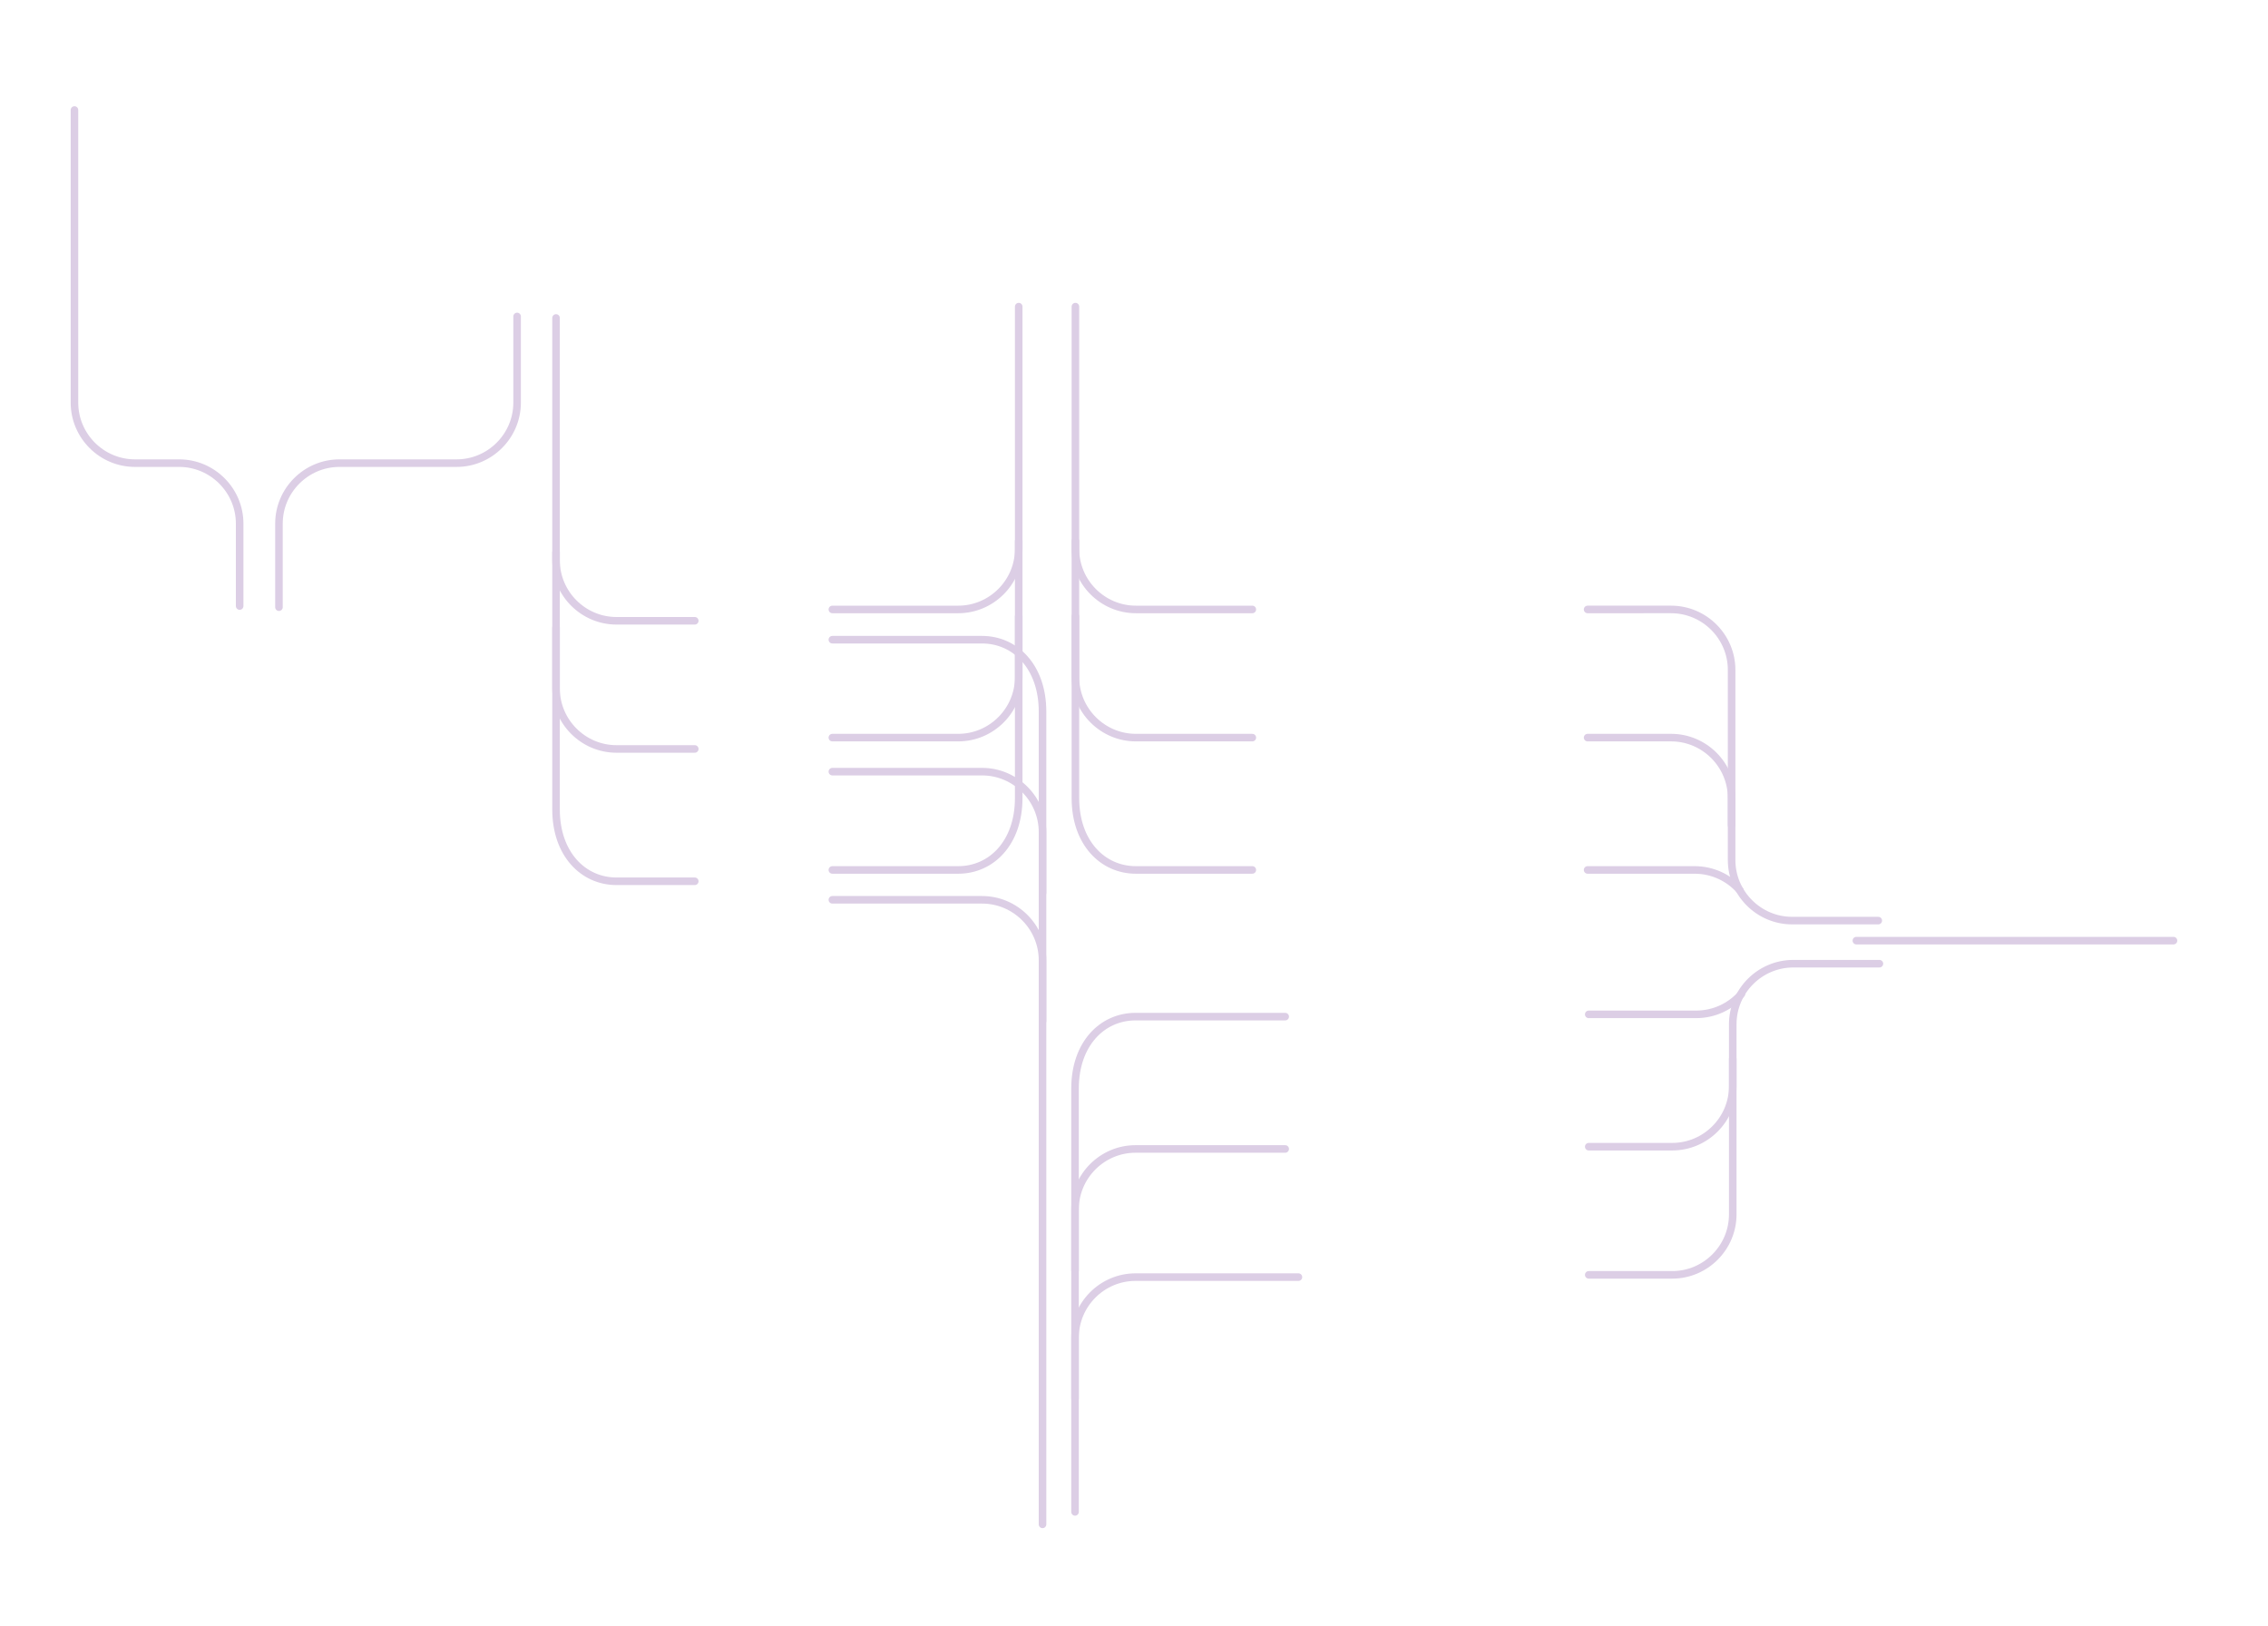<svg xmlns="http://www.w3.org/2000/svg" width="600" height="430" viewBox="0 0 600 430"><style>.st0{fill:#d5d5d5}.st1{fill:#fff}.st2{fill:#ede9f5}.st3{fill:none;stroke:#704898;stroke-width:2;stroke-linecap:round;stroke-linejoin:round;stroke-miterlimit:10}.st4{fill:#704898}.st5{opacity:.5}.st10,.st11,.st12,.st13,.st14,.st6,.st7,.st8,.st9{fill:none;stroke:#704898;stroke-linecap:round;stroke-linejoin:round;stroke-miterlimit:10}.st10,.st11,.st12,.st13,.st14,.st7,.st8,.st9{stroke-width:1.544}.st10,.st11,.st12,.st13,.st14,.st8,.st9{stroke:#dccee5;stroke-width:2}.st10,.st11,.st12,.st13,.st14,.st9{fill:#fff;stroke:#714899}.st10,.st11,.st12,.st13,.st14{fill:#ede9f5}.st11,.st12,.st13,.st14{fill:#a994c2}.st12,.st13,.st14{fill:#c6bad8}.st13,.st14{fill:#dccee5}.st14{fill:#f6f3f9}.st15{opacity:.8;fill:#fff}.st16,.st17,.st18,.st19,.st20,.st21,.st22,.st23,.st24{fill:none;stroke:#714899;stroke-width:2;stroke-linecap:round;stroke-linejoin:round;stroke-miterlimit:10}.st17,.st18,.st19,.st20,.st21,.st22,.st23,.st24{fill:#fff;stroke-width:1.3}.st18,.st19,.st20,.st21,.st22,.st23,.st24{fill:#ede9f5}.st19,.st20,.st21,.st22,.st23,.st24{fill:none;stroke:#704898}.st20,.st21,.st22,.st23,.st24{fill:#a994c2;stroke:#714899}.st21,.st22,.st23,.st24{fill:#c6bad8}.st22,.st23,.st24{fill:#dccee5}.st23,.st24{fill:#f6f3f9}.st24{fill:none}.st25{fill:#5893ce}.st26,.st27,.st28{fill:#fff;stroke:#d6d4e1;stroke-width:1.053;stroke-linecap:round;stroke-linejoin:round;stroke-miterlimit:10}.st27,.st28{stroke-width:1.046}.st28{stroke-width:1.031}.st29{opacity:.5;fill:url(#SVGID_1_)}.st30{fill:#dccee5;stroke:#714899;stroke-width:2;stroke-linejoin:round;stroke-miterlimit:10}.st31{fill:#d8dde6}.st32{fill:#73629e}.st33{fill:#5993ce}.st34{fill:#86b980}.st35{fill:#f0a354}.st36{opacity:.5;fill:url(#SVGID_2_)}.st37{fill:#fff;stroke:#d6d4e1;stroke-linecap:round;stroke-linejoin:round;stroke-miterlimit:10}.st38,.st39{opacity:.5;fill:url(#SVGID_3_)}.st39{fill:url(#SVGID_4_)}.st40,.st41{stroke:#714899;stroke-width:1.493;stroke-linejoin:round;stroke-miterlimit:10}.st40{stroke-linecap:round;fill:none}.st41{fill:#dccee5}.st42{opacity:.5;fill:url(#SVGID_5_)}.st43{fill:none;stroke:#dccee5;stroke-width:3.48;stroke-linecap:round;stroke-linejoin:round;stroke-miterlimit:10}.st44,.st45{opacity:.5;fill:url(#SVGID_6_)}.st45{fill:url(#SVGID_7_)}.st46,.st47{stroke:#714899;stroke-width:1.539;stroke-linejoin:round;stroke-miterlimit:10}.st46{stroke-linecap:round;fill:none}.st47{fill:#dccee5}</style><g id="lines_1_"><path class="st8" d="M491.1 248.8H575M497.2 254.9h-22.8c-8.8 0-16 7.2-16 16v50.3c0 8.8-7.2 16-16 16h-22.1"/><path class="st8" d="M458.4 280.1v7.2c0 8.8-7.2 16-16 16h-22.1M460.7 262.9c-2.9 3.3-7.2 5.4-12 5.4h-28.4M496.9 243.5h-22.8c-8.8 0-16-7.2-16-16v-50.3c0-8.8-7.2-16-16-16H420"/><path class="st8" d="M458.1 218.3v-7.2c0-8.8-7.2-16-16-16H420M460.3 235.5c-2.9-3.3-7.2-5.4-12-5.4H420M269.5 81.1v130c0 11.8-7.2 19-16 19h-33.3"/><path class="st8" d="M269.5 163v16.1c0 8.8-7.2 16-16 16h-33.3M269.5 143.1v2.1c0 8.8-7.2 16-16 16h-33.3M284.5 81.1v130c0 11.8 7.2 19 16 19h30.8"/><path class="st8" d="M284.5 163v16.1c0 8.8 7.2 16 16 16h30.8M284.5 143.1v2.1c0 8.8 7.2 16 16 16h30.8M275.8 403.2v-215c0-11.8-7.2-19-16-19h-39.6"/><path class="st8" d="M275.8 236.2v-16.1c0-8.8-7.2-16-16-16h-39.6M275.8 270.1V254c0-8.8-7.2-16-16-16h-39.6M284.4 399.9v-112c0-11.8 7.2-19 16-19H340"/><path class="st8" d="M284.4 336v-16.1c0-8.8 7.2-16 16-16H340M284.4 369.9v-16.1c0-8.8 7.2-16 16-16h43.1M147.1 84.1v130c0 11.8 7.2 19 16 19h20.7"/><path class="st8" d="M147.1 166v16.1c0 8.8 7.2 16 16 16h20.7M147.1 146.1v2.1c0 8.8 7.2 16 16 16h20.7M136.8 83.7v22.8c0 8.8-7.2 16-16 16h-31c-8.8 0-16 7.2-16 16v22.1M19.7 29.1v77.4c0 8.8 7.2 16 16 16h11.7c8.8 0 16 7.2 16 16v21.8"/></g></svg>